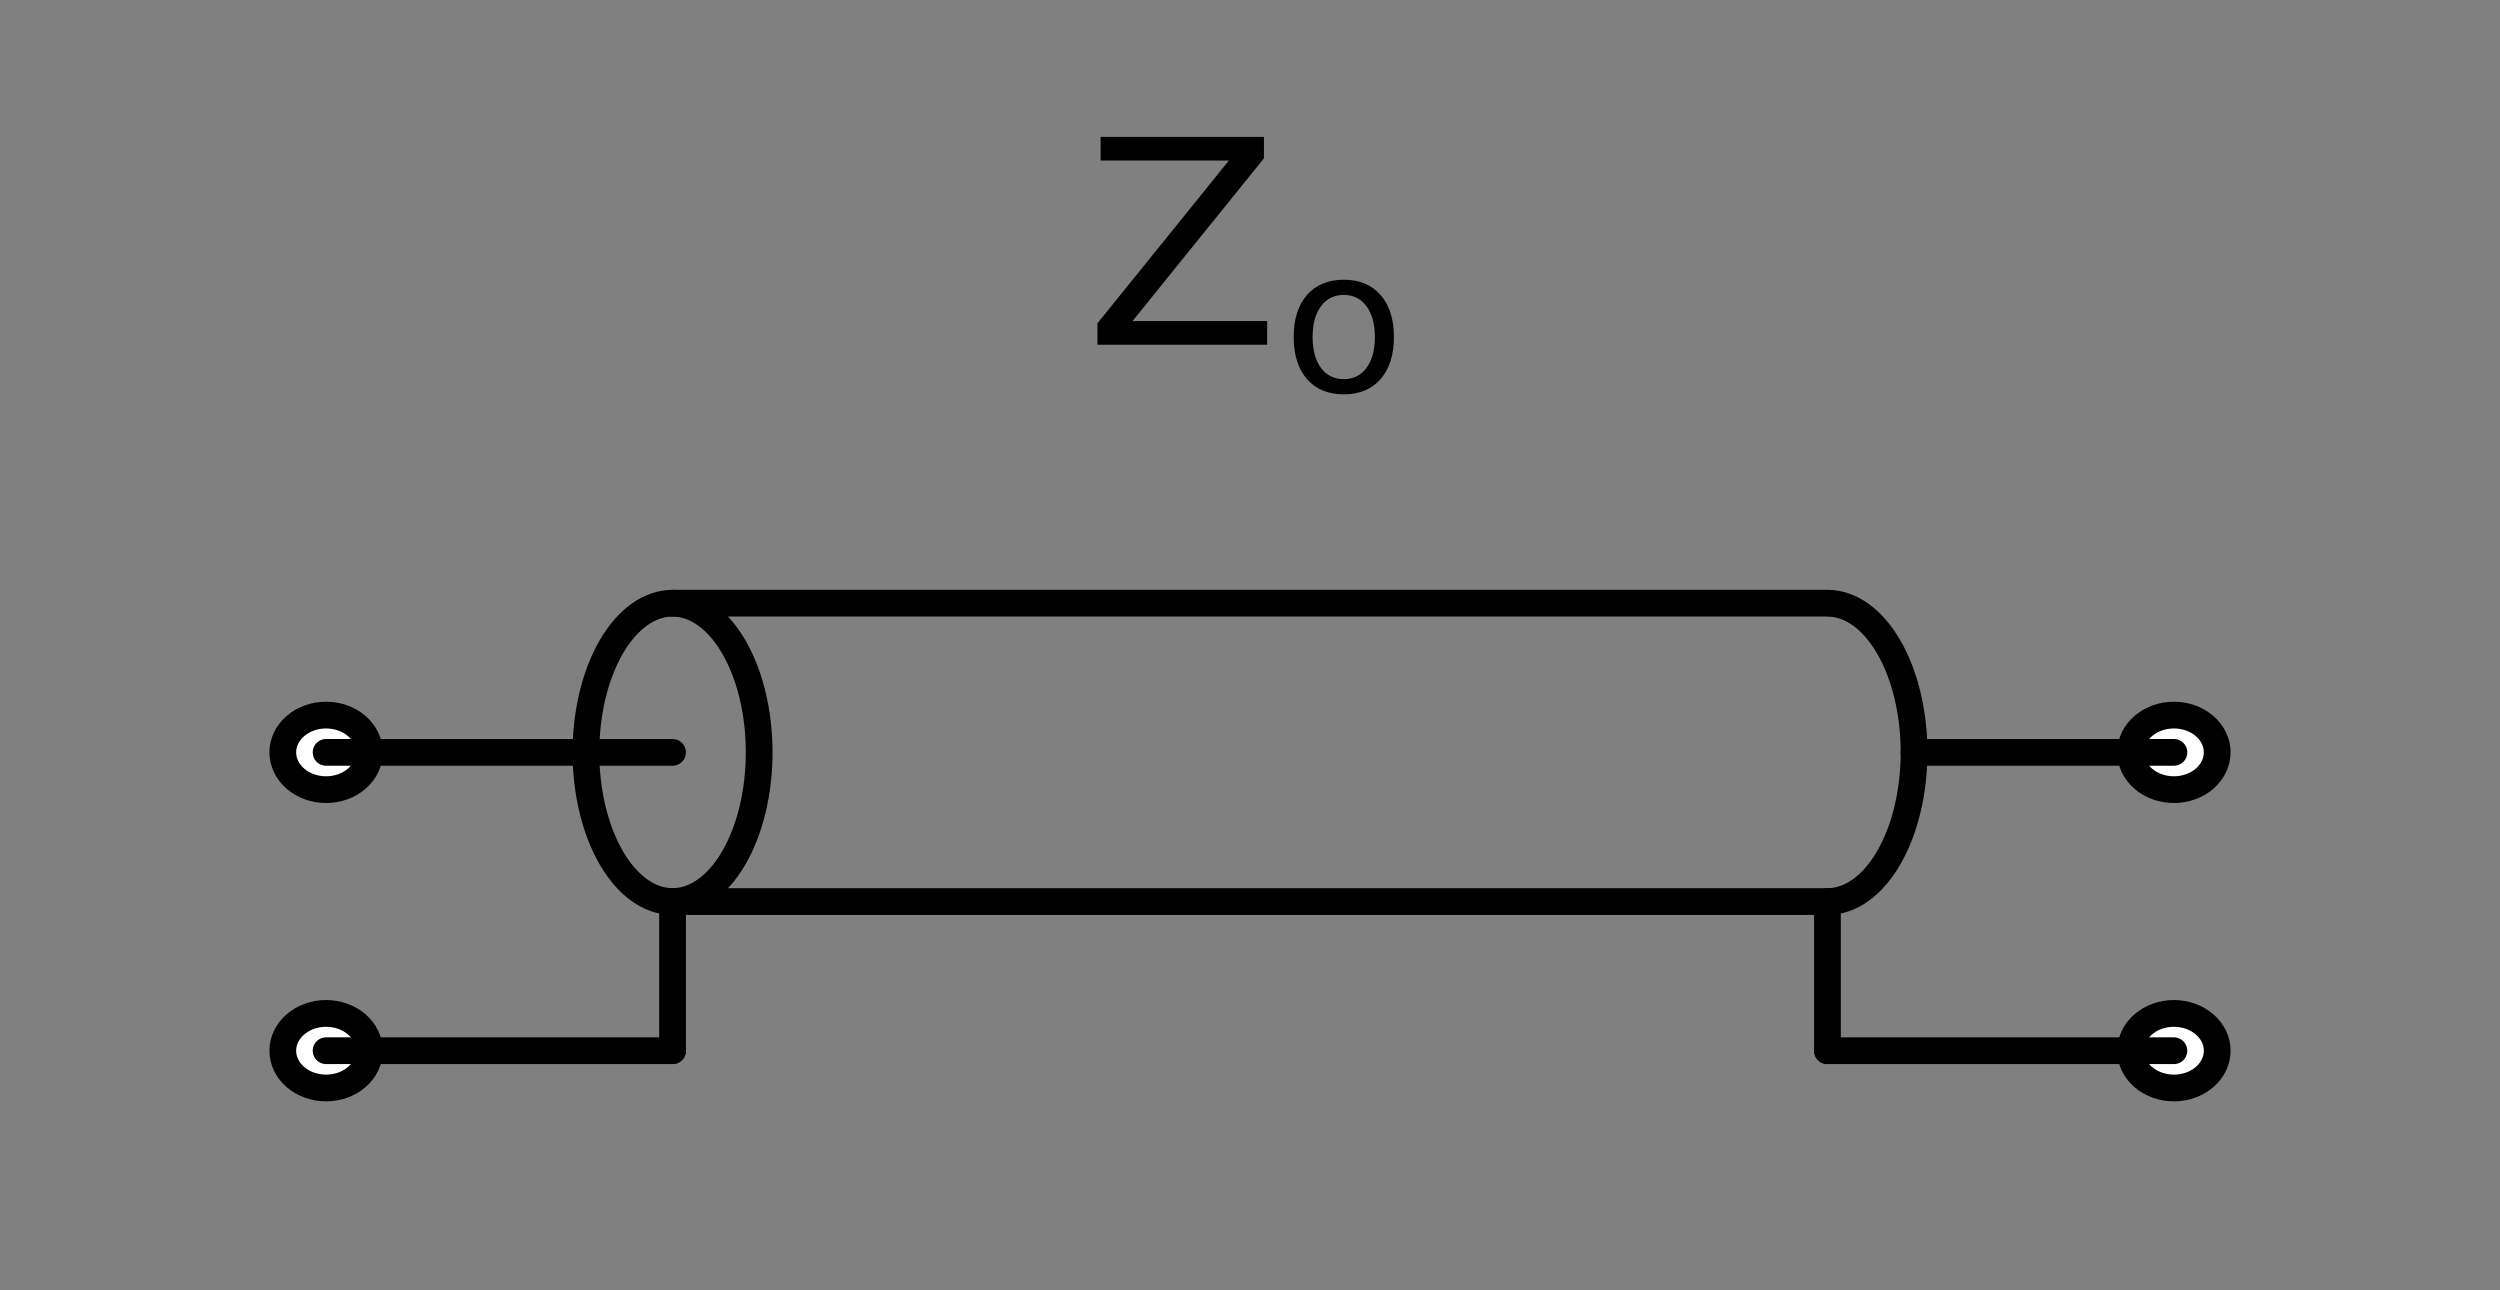 <?xml version="1.0" encoding="utf-8" standalone="no"?>
<!DOCTYPE svg PUBLIC "-//W3C//DTD SVG 1.1//EN"
  "http://www.w3.org/Graphics/SVG/1.1/DTD/svg11.dtd">
<!-- Created with matplotlib (https://matplotlib.org/) -->
<svg height="72.398pt" version="1.1" viewBox="0 0 140.274 72.398" width="140.274pt" xmlns="http://www.w3.org/2000/svg" xmlns:xlink="http://www.w3.org/1999/xlink">
 <rect x="0" y="0" width="140.274" height="72.398" fill="#808080" stroke="none"/>
 <defs>
  <style type="text/css">
*{stroke-linecap:butt;stroke-linejoin:round;}
  </style>
 </defs>
 <g id="figure_1">
  <g id="patch_1">
   <path d="M 0 72.398 
L 140.274 72.398 
L 140.274 0 
L 0 0 
z
" style="fill:none;"/>
  </g>
  <g id="axes_1">
   <g id="patch_2">
    <path clip-path="url(#p93f8bad64d)" d="M 18.297 44.307 
C 18.941 44.307 19.56 44.087 20.015 43.695 
C 20.471 43.302 20.727 42.77 20.727 42.215 
C 20.727 41.66 20.471 41.128 20.015 40.735 
C 19.56 40.343 18.941 40.123 18.297 40.123 
C 17.653 40.123 17.034 40.343 16.579 40.735 
C 16.123 41.128 15.867 41.66 15.867 42.215 
C 15.867 42.77 16.123 43.302 16.579 43.695 
C 17.034 44.087 17.653 44.307 18.297 44.307 
z
" style="fill:#ffffff;stroke:#000000;stroke-linejoin:miter;stroke-width:1.5;"/>
   </g>
   <g id="patch_3">
    <path clip-path="url(#p93f8bad64d)" d="M 121.977 44.307 
C 122.621 44.307 123.24 44.087 123.695 43.695 
C 124.151 43.302 124.407 42.77 124.407 42.215 
C 124.407 41.66 124.151 41.128 123.695 40.735 
C 123.24 40.343 122.621 40.123 121.977 40.123 
C 121.333 40.123 120.714 40.343 120.259 40.735 
C 119.803 41.128 119.547 41.66 119.547 42.215 
C 119.547 42.77 119.803 43.302 120.259 43.695 
C 120.714 44.087 121.333 44.307 121.977 44.307 
z
" style="fill:#ffffff;stroke:#000000;stroke-linejoin:miter;stroke-width:1.5;"/>
   </g>
   <g id="patch_4">
    <path clip-path="url(#p93f8bad64d)" d="M 18.297 61.047 
C 18.941 61.047 19.56 60.827 20.015 60.435 
C 20.471 60.042 20.727 59.51 20.727 58.955 
C 20.727 58.4 20.471 57.868 20.015 57.475 
C 19.56 57.083 18.941 56.862 18.297 56.862 
C 17.653 56.862 17.034 57.083 16.579 57.475 
C 16.123 57.868 15.867 58.4 15.867 58.955 
C 15.867 59.51 16.123 60.042 16.579 60.435 
C 17.034 60.827 17.653 61.047 18.297 61.047 
z
" style="fill:#ffffff;stroke:#000000;stroke-linejoin:miter;stroke-width:1.5;"/>
   </g>
   <g id="patch_5">
    <path clip-path="url(#p93f8bad64d)" d="M 121.977 61.047 
C 122.621 61.047 123.24 60.827 123.695 60.435 
C 124.151 60.042 124.407 59.51 124.407 58.955 
C 124.407 58.4 124.151 57.868 123.695 57.475 
C 123.24 57.083 122.621 56.862 121.977 56.862 
C 121.333 56.862 120.714 57.083 120.259 57.475 
C 119.803 57.868 119.547 58.4 119.547 58.955 
C 119.547 59.51 119.803 60.042 120.259 60.435 
C 120.714 60.827 121.333 61.047 121.977 61.047 
z
" style="fill:#ffffff;stroke:#000000;stroke-linejoin:miter;stroke-width:1.5;"/>
   </g>
   <g id="patch_6">
    <path clip-path="url(#p93f8bad64d)" d="M 42.597 42.215 
C 42.597 41.116 42.471 40.027 42.227 39.012 
C 41.983 37.996 41.625 37.074 41.174 36.297 
C 40.722 35.519 40.186 34.903 39.597 34.482 
C 39.007 34.062 38.375 33.845 37.737 33.845 
C 37.099 33.845 36.467 34.062 35.877 34.482 
C 35.288 34.903 34.752 35.519 34.3 36.297 
C 33.849 37.074 33.491 37.996 33.247 39.012 
C 33.003 40.027 32.877 41.116 32.877 42.215 
C 32.877 43.314 33.003 44.403 33.247 45.418 
C 33.491 46.434 33.849 47.356 34.3 48.133 
C 34.752 48.911 35.288 49.527 35.877 49.948 
C 36.467 50.368 37.099 50.585 37.737 50.585 
C 38.375 50.585 39.007 50.368 39.597 49.948 
C 40.186 49.527 40.722 48.911 41.174 48.133 
C 41.625 47.356 41.983 46.434 42.227 45.418 
C 42.471 44.403 42.597 43.314 42.597 42.215 
" style="fill:none;stroke:#000000;stroke-linejoin:miter;stroke-width:1.5;"/>
   </g>
   <g id="patch_7">
    <path clip-path="url(#p93f8bad64d)" d="M 102.537 50.585 
C 103.175 50.585 103.807 50.368 104.397 49.948 
C 104.986 49.527 105.522 48.911 105.974 48.133 
C 106.425 47.356 106.783 46.434 107.027 45.418 
C 107.271 44.403 107.397 43.314 107.397 42.215 
C 107.397 41.116 107.271 40.027 107.027 39.012 
C 106.783 37.996 106.425 37.074 105.974 36.297 
C 105.522 35.519 104.986 34.903 104.397 34.482 
C 103.807 34.062 103.175 33.845 102.537 33.845 
" style="fill:none;stroke:#000000;stroke-linejoin:miter;stroke-width:1.5;"/>
   </g>
   <g id="line2d_1">
    <path clip-path="url(#p93f8bad64d)" d="M 18.297 42.215 
" style="fill:none;stroke:#000000;stroke-linecap:round;stroke-width:1.5;"/>
   </g>
   <g id="line2d_2">
    <path clip-path="url(#p93f8bad64d)" d="M 107.397 42.215 
L 121.977 42.215 
" style="fill:none;stroke:#000000;stroke-linecap:round;stroke-width:1.5;"/>
   </g>
   <g id="line2d_3">
    <path clip-path="url(#p93f8bad64d)" d="M 18.297 42.215 
L 37.737 42.215 
" style="fill:none;stroke:#000000;stroke-linecap:round;stroke-width:1.5;"/>
   </g>
   <g id="line2d_4">
    <path clip-path="url(#p93f8bad64d)" d="M 37.737 33.845 
L 102.537 33.845 
" style="fill:none;stroke:#000000;stroke-linecap:round;stroke-width:1.5;"/>
   </g>
   <g id="line2d_5">
    <path clip-path="url(#p93f8bad64d)" d="M 37.737 50.585 
L 102.537 50.585 
" style="fill:none;stroke:#000000;stroke-linecap:round;stroke-width:1.5;"/>
   </g>
   <g id="line2d_6">
    <path clip-path="url(#p93f8bad64d)" d="M 121.977 42.215 
" style="fill:none;stroke:#000000;stroke-linecap:round;stroke-width:1.5;"/>
   </g>
   <g id="line2d_7">
    <path clip-path="url(#p93f8bad64d)" d="M 37.737 50.585 
L 37.737 54.77 
L 37.737 58.955 
" style="fill:none;stroke:#000000;stroke-linecap:round;stroke-width:1.5;"/>
   </g>
   <g id="line2d_8">
    <path clip-path="url(#p93f8bad64d)" d="M 37.737 58.955 
L 28.017 58.955 
L 18.297 58.955 
" style="fill:none;stroke:#000000;stroke-linecap:round;stroke-width:1.5;"/>
   </g>
   <g id="line2d_9">
    <path clip-path="url(#p93f8bad64d)" d="M 18.297 58.955 
" style="fill:none;stroke:#000000;stroke-linecap:round;stroke-width:1.5;"/>
   </g>
   <g id="line2d_10">
    <path clip-path="url(#p93f8bad64d)" d="M 102.537 50.585 
L 102.537 54.77 
L 102.537 58.955 
" style="fill:none;stroke:#000000;stroke-linecap:round;stroke-width:1.5;"/>
   </g>
   <g id="line2d_11">
    <path clip-path="url(#p93f8bad64d)" d="M 102.537 58.955 
L 112.257 58.955 
L 121.977 58.955 
" style="fill:none;stroke:#000000;stroke-linecap:round;stroke-width:1.5;"/>
   </g>
   <g id="line2d_12">
    <path clip-path="url(#p93f8bad64d)" d="M 121.977 58.955 
" style="fill:none;stroke:#000000;stroke-linecap:round;stroke-width:1.5;"/>
   </g>
   <g id="text_1">
    <!-- $Z_o$ -->
    <defs>
     <path d="M 5.609 72.906 
L 62.891 72.906 
L 62.891 65.375 
L 16.797 8.297 
L 64.016 8.297 
L 64.016 0 
L 4.5 0 
L 4.5 7.516 
L 50.594 64.594 
L 5.609 64.594 
z
" id="DejaVuSans-90"/>
     <path d="M 30.609 48.391 
Q 23.391 48.391 19.188 42.75 
Q 14.984 37.109 14.984 27.297 
Q 14.984 17.484 19.156 11.844 
Q 23.344 6.203 30.609 6.203 
Q 37.797 6.203 41.984 11.859 
Q 46.188 17.531 46.188 27.297 
Q 46.188 37.016 41.984 42.703 
Q 37.797 48.391 30.609 48.391 
z
M 30.609 56 
Q 42.328 56 49.016 48.375 
Q 55.719 40.766 55.719 27.297 
Q 55.719 13.875 49.016 6.219 
Q 42.328 -1.422 30.609 -1.422 
Q 18.844 -1.422 12.172 6.219 
Q 5.516 13.875 5.516 27.297 
Q 5.516 40.766 12.172 48.375 
Q 18.844 56 30.609 56 
z
" id="DejaVuSans-111"/>
    </defs>
    <g transform="translate(60.857 19.358)scale(0.16 -0.16)">
     <use transform="translate(0 0.094)" xlink:href="#DejaVuSans-90"/>
     <use transform="translate(69.463 -16.312)scale(0.7)" xlink:href="#DejaVuSans-111"/>
    </g>
   </g>
  </g>
 </g>
 <defs>
  <clipPath id="p93f8bad64d">
   <rect height="35.503" width="125.874" x="7.2" y="29.695"/>
  </clipPath>
 </defs>
</svg>
